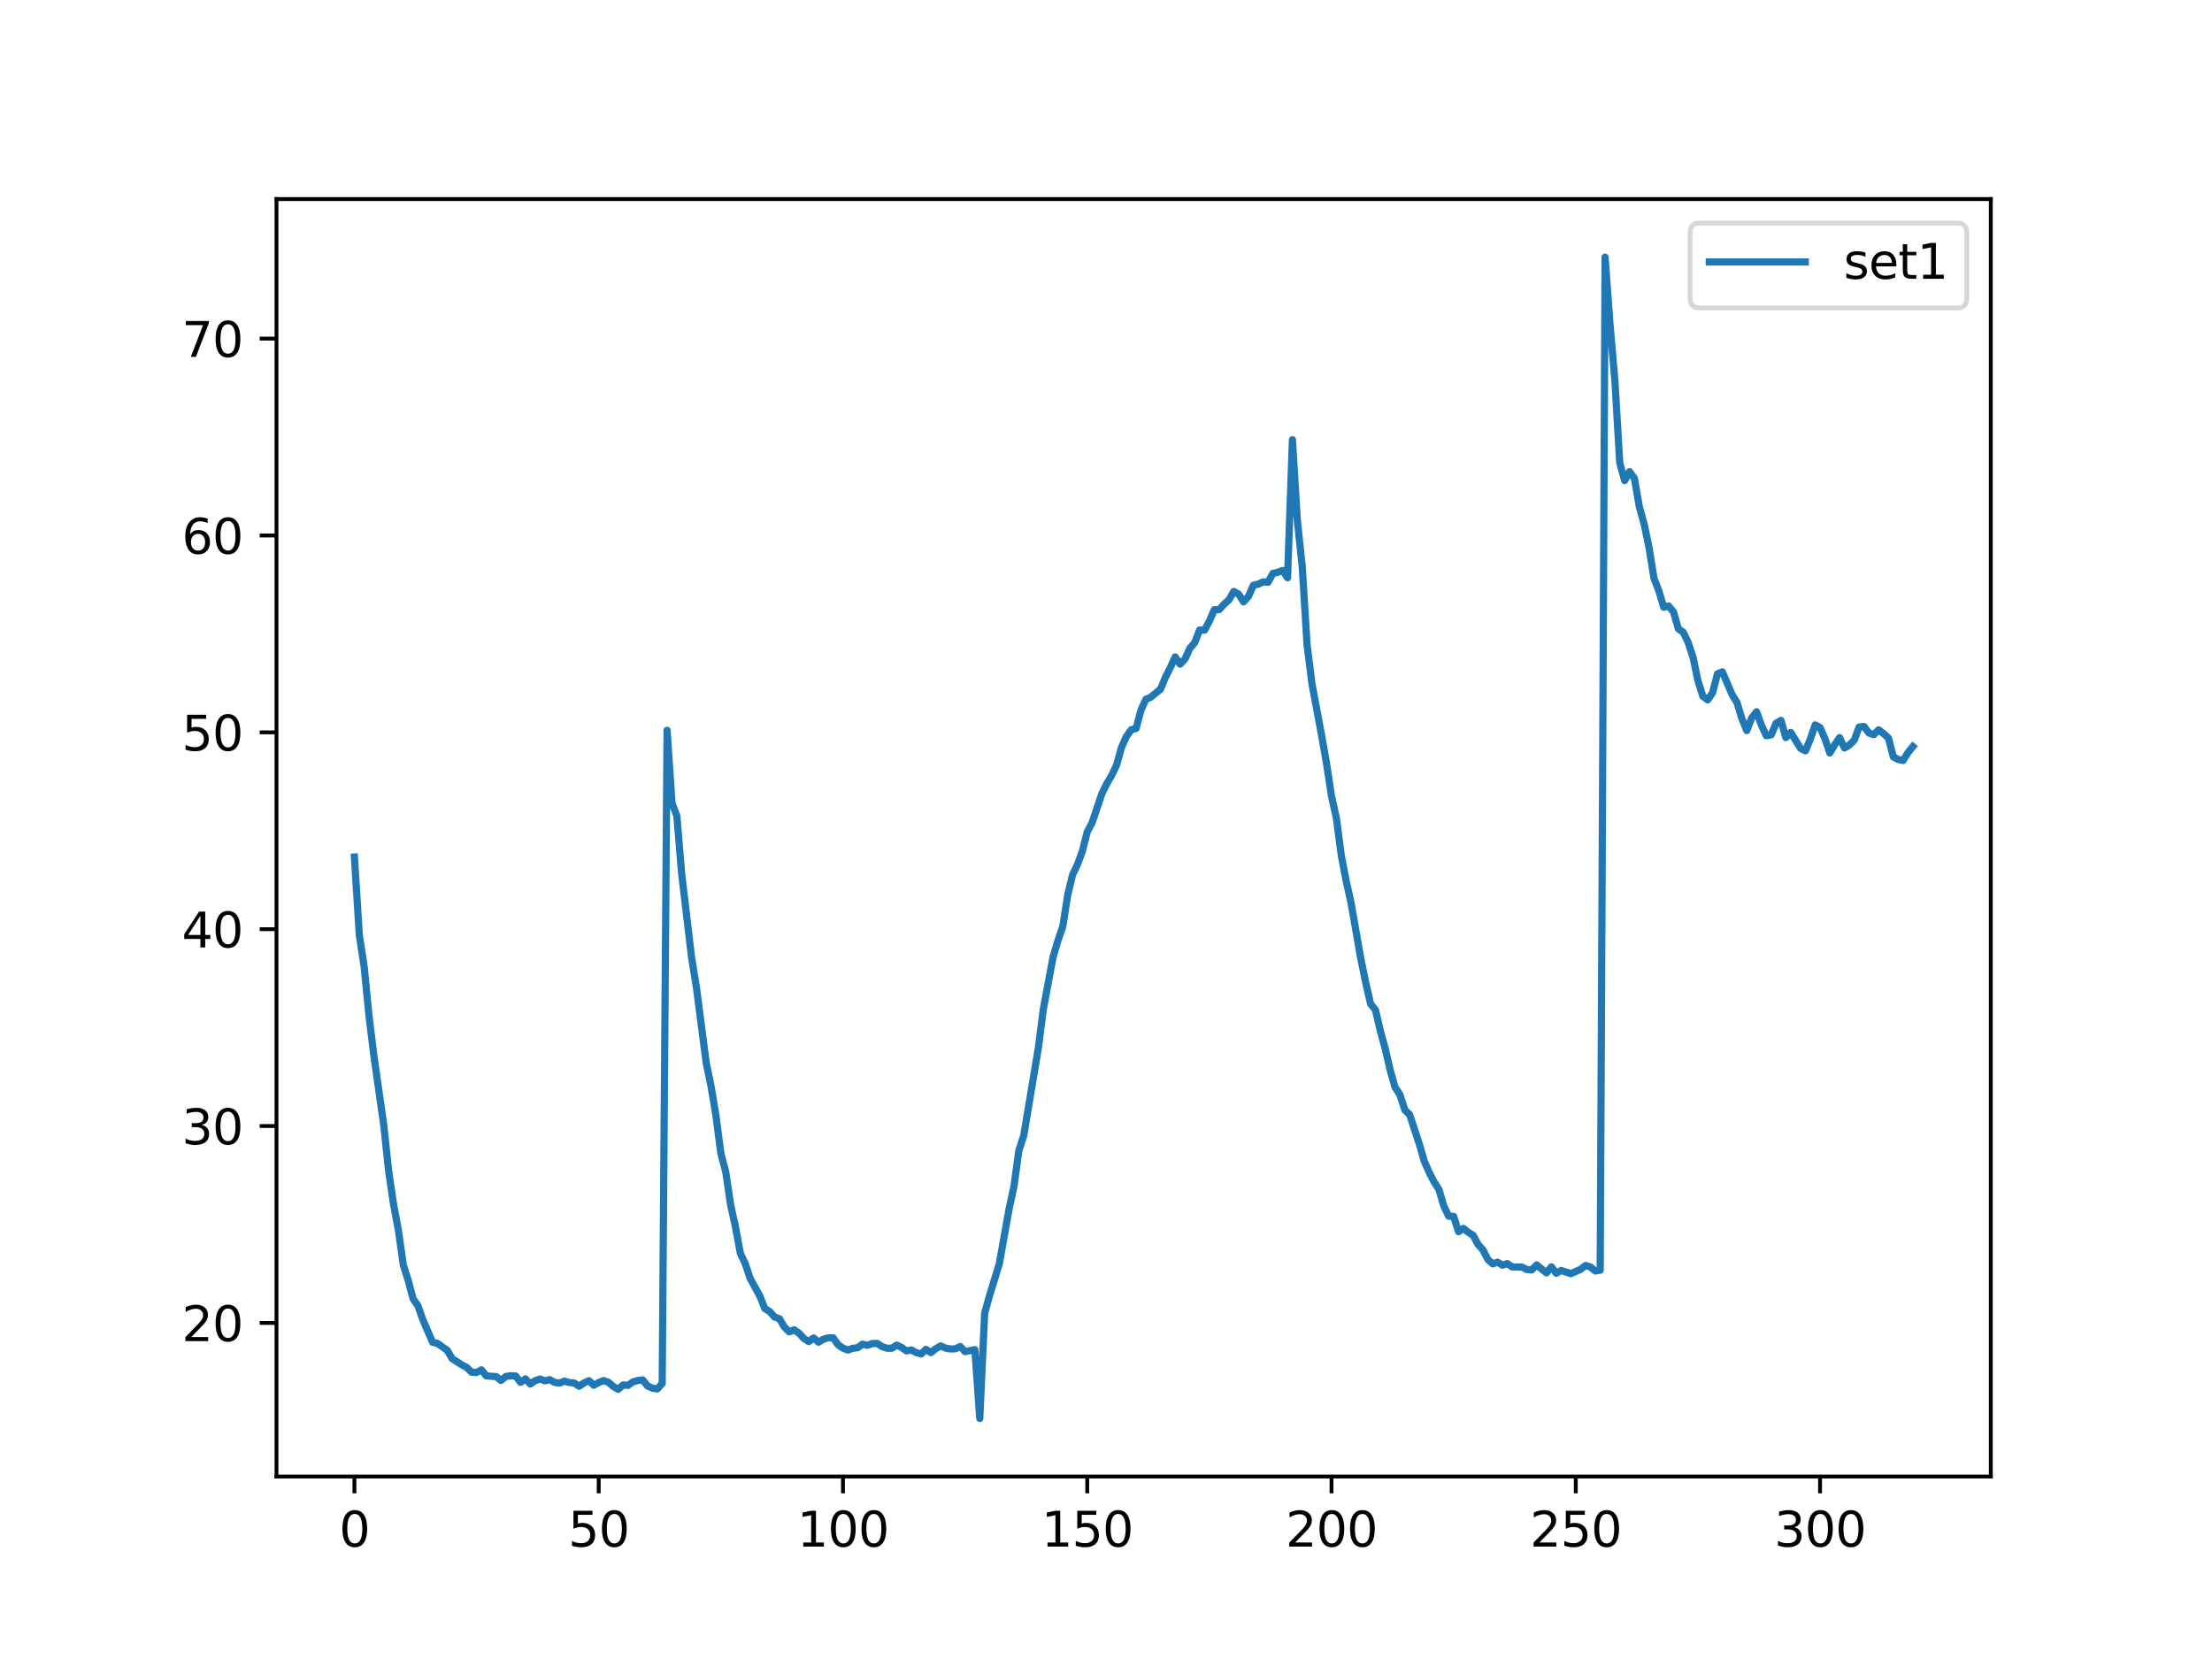 <?xml version="1.0" encoding="utf-8" standalone="no"?>
<!DOCTYPE svg PUBLIC "-//W3C//DTD SVG 1.1//EN"
  "http://www.w3.org/Graphics/SVG/1.1/DTD/svg11.dtd">
<svg xmlns:xlink="http://www.w3.org/1999/xlink" width="460.8pt" height="345.6pt" viewBox="0 0 460.8 345.6" xmlns="http://www.w3.org/2000/svg" version="1.1">
 <defs>
  <style type="text/css">*{stroke-linejoin: round; stroke-linecap: butt}</style>
 </defs>
 <g id="figure_1">
  <g id="patch_1">
   <path d="M 0 345.6 
L 460.8 345.6 
L 460.8 0 
L 0 0 
z
" style="fill: #ffffff"/>
  </g>
  <g id="axes_1">
   <g id="patch_2">
    <path d="M 57.6 307.584 
L 414.72 307.584 
L 414.72 41.472 
L 57.6 41.472 
z
" style="fill: #ffffff"/>
   </g>
   <g id="matplotlib.axis_1">
    <g id="xtick_1">
     <g id="line2d_1">
      <defs>
       <path id="m26ac2de54d" d="M 0 0 
L 0 3.5 
" style="stroke: #000000; stroke-width: 0.8"/>
      </defs>
      <g>
       <use xlink:href="#m26ac2de54d" x="73.833" y="307.584" style="stroke: #000000; stroke-width: 0.8"/>
      </g>
     </g>
     <g id="text_1">
      <!-- 0 -->
      <g transform="translate(70.651 322.182)scale(0.1 -0.1)">
       <defs>
        <path id="DejaVuSans-30" d="M 2034 4250 
Q 1547 4250 1301 3770 
Q 1056 3291 1056 2328 
Q 1056 1369 1301 889 
Q 1547 409 2034 409 
Q 2525 409 2770 889 
Q 3016 1369 3016 2328 
Q 3016 3291 2770 3770 
Q 2525 4250 2034 4250 
z
M 2034 4750 
Q 2819 4750 3233 4129 
Q 3647 3509 3647 2328 
Q 3647 1150 3233 529 
Q 2819 -91 2034 -91 
Q 1250 -91 836 529 
Q 422 1150 422 2328 
Q 422 3509 836 4129 
Q 1250 4750 2034 4750 
z
" transform="scale(0.016)"/>
       </defs>
       <use xlink:href="#DejaVuSans-30"/>
      </g>
     </g>
    </g>
    <g id="xtick_2">
     <g id="line2d_2">
      <g>
       <use xlink:href="#m26ac2de54d" x="124.719" y="307.584" style="stroke: #000000; stroke-width: 0.8"/>
      </g>
     </g>
     <g id="text_2">
      <!-- 50 -->
      <g transform="translate(118.357 322.182)scale(0.1 -0.1)">
       <defs>
        <path id="DejaVuSans-35" d="M 691 4666 
L 3169 4666 
L 3169 4134 
L 1269 4134 
L 1269 2991 
Q 1406 3038 1543 3061 
Q 1681 3084 1819 3084 
Q 2600 3084 3056 2656 
Q 3513 2228 3513 1497 
Q 3513 744 3044 326 
Q 2575 -91 1722 -91 
Q 1428 -91 1123 -41 
Q 819 9 494 109 
L 494 744 
Q 775 591 1075 516 
Q 1375 441 1709 441 
Q 2250 441 2565 725 
Q 2881 1009 2881 1497 
Q 2881 1984 2565 2268 
Q 2250 2553 1709 2553 
Q 1456 2553 1204 2497 
Q 953 2441 691 2322 
L 691 4666 
z
" transform="scale(0.016)"/>
       </defs>
       <use xlink:href="#DejaVuSans-35"/>
       <use xlink:href="#DejaVuSans-30" x="63.623"/>
      </g>
     </g>
    </g>
    <g id="xtick_3">
     <g id="line2d_3">
      <g>
       <use xlink:href="#m26ac2de54d" x="175.605" y="307.584" style="stroke: #000000; stroke-width: 0.8"/>
      </g>
     </g>
     <g id="text_3">
      <!-- 100 -->
      <g transform="translate(166.062 322.182)scale(0.1 -0.1)">
       <defs>
        <path id="DejaVuSans-31" d="M 794 531 
L 1825 531 
L 1825 4091 
L 703 3866 
L 703 4441 
L 1819 4666 
L 2450 4666 
L 2450 531 
L 3481 531 
L 3481 0 
L 794 0 
L 794 531 
z
" transform="scale(0.016)"/>
       </defs>
       <use xlink:href="#DejaVuSans-31"/>
       <use xlink:href="#DejaVuSans-30" x="63.623"/>
       <use xlink:href="#DejaVuSans-30" x="127.246"/>
      </g>
     </g>
    </g>
    <g id="xtick_4">
     <g id="line2d_4">
      <g>
       <use xlink:href="#m26ac2de54d" x="226.492" y="307.584" style="stroke: #000000; stroke-width: 0.8"/>
      </g>
     </g>
     <g id="text_4">
      <!-- 150 -->
      <g transform="translate(216.948 322.182)scale(0.1 -0.1)">
       <use xlink:href="#DejaVuSans-31"/>
       <use xlink:href="#DejaVuSans-35" x="63.623"/>
       <use xlink:href="#DejaVuSans-30" x="127.246"/>
      </g>
     </g>
    </g>
    <g id="xtick_5">
     <g id="line2d_5">
      <g>
       <use xlink:href="#m26ac2de54d" x="277.378" y="307.584" style="stroke: #000000; stroke-width: 0.8"/>
      </g>
     </g>
     <g id="text_5">
      <!-- 200 -->
      <g transform="translate(267.834 322.182)scale(0.1 -0.1)">
       <defs>
        <path id="DejaVuSans-32" d="M 1228 531 
L 3431 531 
L 3431 0 
L 469 0 
L 469 531 
Q 828 903 1448 1529 
Q 2069 2156 2228 2338 
Q 2531 2678 2651 2914 
Q 2772 3150 2772 3378 
Q 2772 3750 2511 3984 
Q 2250 4219 1831 4219 
Q 1534 4219 1204 4116 
Q 875 4013 500 3803 
L 500 4441 
Q 881 4594 1212 4672 
Q 1544 4750 1819 4750 
Q 2544 4750 2975 4387 
Q 3406 4025 3406 3419 
Q 3406 3131 3298 2873 
Q 3191 2616 2906 2266 
Q 2828 2175 2409 1742 
Q 1991 1309 1228 531 
z
" transform="scale(0.016)"/>
       </defs>
       <use xlink:href="#DejaVuSans-32"/>
       <use xlink:href="#DejaVuSans-30" x="63.623"/>
       <use xlink:href="#DejaVuSans-30" x="127.246"/>
      </g>
     </g>
    </g>
    <g id="xtick_6">
     <g id="line2d_6">
      <g>
       <use xlink:href="#m26ac2de54d" x="328.264" y="307.584" style="stroke: #000000; stroke-width: 0.8"/>
      </g>
     </g>
     <g id="text_6">
      <!-- 250 -->
      <g transform="translate(318.72 322.182)scale(0.1 -0.1)">
       <use xlink:href="#DejaVuSans-32"/>
       <use xlink:href="#DejaVuSans-35" x="63.623"/>
       <use xlink:href="#DejaVuSans-30" x="127.246"/>
      </g>
     </g>
    </g>
    <g id="xtick_7">
     <g id="line2d_7">
      <g>
       <use xlink:href="#m26ac2de54d" x="379.15" y="307.584" style="stroke: #000000; stroke-width: 0.8"/>
      </g>
     </g>
     <g id="text_7">
      <!-- 300 -->
      <g transform="translate(369.607 322.182)scale(0.1 -0.1)">
       <defs>
        <path id="DejaVuSans-33" d="M 2597 2516 
Q 3050 2419 3304 2112 
Q 3559 1806 3559 1356 
Q 3559 666 3084 287 
Q 2609 -91 1734 -91 
Q 1441 -91 1130 -33 
Q 819 25 488 141 
L 488 750 
Q 750 597 1062 519 
Q 1375 441 1716 441 
Q 2309 441 2620 675 
Q 2931 909 2931 1356 
Q 2931 1769 2642 2001 
Q 2353 2234 1838 2234 
L 1294 2234 
L 1294 2753 
L 1863 2753 
Q 2328 2753 2575 2939 
Q 2822 3125 2822 3475 
Q 2822 3834 2567 4026 
Q 2313 4219 1838 4219 
Q 1578 4219 1281 4162 
Q 984 4106 628 3988 
L 628 4550 
Q 988 4650 1302 4700 
Q 1616 4750 1894 4750 
Q 2613 4750 3031 4423 
Q 3450 4097 3450 3541 
Q 3450 3153 3228 2886 
Q 3006 2619 2597 2516 
z
" transform="scale(0.016)"/>
       </defs>
       <use xlink:href="#DejaVuSans-33"/>
       <use xlink:href="#DejaVuSans-30" x="63.623"/>
       <use xlink:href="#DejaVuSans-30" x="127.246"/>
      </g>
     </g>
    </g>
   </g>
   <g id="matplotlib.axis_2">
    <g id="ytick_1">
     <g id="line2d_8">
      <defs>
       <path id="mf09d846e28" d="M 0 0 
L -3.5 0 
" style="stroke: #000000; stroke-width: 0.8"/>
      </defs>
      <g>
       <use xlink:href="#mf09d846e28" x="57.6" y="275.584" style="stroke: #000000; stroke-width: 0.8"/>
      </g>
     </g>
     <g id="text_8">
      <!-- 20 -->
      <g transform="translate(37.875 279.384)scale(0.1 -0.1)">
       <use xlink:href="#DejaVuSans-32"/>
       <use xlink:href="#DejaVuSans-30" x="63.623"/>
      </g>
     </g>
    </g>
    <g id="ytick_2">
     <g id="line2d_9">
      <g>
       <use xlink:href="#mf09d846e28" x="57.6" y="234.576" style="stroke: #000000; stroke-width: 0.8"/>
      </g>
     </g>
     <g id="text_9">
      <!-- 30 -->
      <g transform="translate(37.875 238.375)scale(0.1 -0.1)">
       <use xlink:href="#DejaVuSans-33"/>
       <use xlink:href="#DejaVuSans-30" x="63.623"/>
      </g>
     </g>
    </g>
    <g id="ytick_3">
     <g id="line2d_10">
      <g>
       <use xlink:href="#mf09d846e28" x="57.6" y="193.567" style="stroke: #000000; stroke-width: 0.8"/>
      </g>
     </g>
     <g id="text_10">
      <!-- 40 -->
      <g transform="translate(37.875 197.366)scale(0.1 -0.1)">
       <defs>
        <path id="DejaVuSans-34" d="M 2419 4116 
L 825 1625 
L 2419 1625 
L 2419 4116 
z
M 2253 4666 
L 3047 4666 
L 3047 1625 
L 3713 1625 
L 3713 1100 
L 3047 1100 
L 3047 0 
L 2419 0 
L 2419 1100 
L 313 1100 
L 313 1709 
L 2253 4666 
z
" transform="scale(0.016)"/>
       </defs>
       <use xlink:href="#DejaVuSans-34"/>
       <use xlink:href="#DejaVuSans-30" x="63.623"/>
      </g>
     </g>
    </g>
    <g id="ytick_4">
     <g id="line2d_11">
      <g>
       <use xlink:href="#mf09d846e28" x="57.6" y="152.559" style="stroke: #000000; stroke-width: 0.8"/>
      </g>
     </g>
     <g id="text_11">
      <!-- 50 -->
      <g transform="translate(37.875 156.358)scale(0.1 -0.1)">
       <use xlink:href="#DejaVuSans-35"/>
       <use xlink:href="#DejaVuSans-30" x="63.623"/>
      </g>
     </g>
    </g>
    <g id="ytick_5">
     <g id="line2d_12">
      <g>
       <use xlink:href="#mf09d846e28" x="57.6" y="111.55" style="stroke: #000000; stroke-width: 0.8"/>
      </g>
     </g>
     <g id="text_12">
      <!-- 60 -->
      <g transform="translate(37.875 115.349)scale(0.1 -0.1)">
       <defs>
        <path id="DejaVuSans-36" d="M 2113 2584 
Q 1688 2584 1439 2293 
Q 1191 2003 1191 1497 
Q 1191 994 1439 701 
Q 1688 409 2113 409 
Q 2538 409 2786 701 
Q 3034 994 3034 1497 
Q 3034 2003 2786 2293 
Q 2538 2584 2113 2584 
z
M 3366 4563 
L 3366 3988 
Q 3128 4100 2886 4159 
Q 2644 4219 2406 4219 
Q 1781 4219 1451 3797 
Q 1122 3375 1075 2522 
Q 1259 2794 1537 2939 
Q 1816 3084 2150 3084 
Q 2853 3084 3261 2657 
Q 3669 2231 3669 1497 
Q 3669 778 3244 343 
Q 2819 -91 2113 -91 
Q 1303 -91 875 529 
Q 447 1150 447 2328 
Q 447 3434 972 4092 
Q 1497 4750 2381 4750 
Q 2619 4750 2861 4703 
Q 3103 4656 3366 4563 
z
" transform="scale(0.016)"/>
       </defs>
       <use xlink:href="#DejaVuSans-36"/>
       <use xlink:href="#DejaVuSans-30" x="63.623"/>
      </g>
     </g>
    </g>
    <g id="ytick_6">
     <g id="line2d_13">
      <g>
       <use xlink:href="#mf09d846e28" x="57.6" y="70.541" style="stroke: #000000; stroke-width: 0.8"/>
      </g>
     </g>
     <g id="text_13">
      <!-- 70 -->
      <g transform="translate(37.875 74.341)scale(0.1 -0.1)">
       <defs>
        <path id="DejaVuSans-37" d="M 525 4666 
L 3525 4666 
L 3525 4397 
L 1831 0 
L 1172 0 
L 2766 4134 
L 525 4134 
L 525 4666 
z
" transform="scale(0.016)"/>
       </defs>
       <use xlink:href="#DejaVuSans-37"/>
       <use xlink:href="#DejaVuSans-30" x="63.623"/>
      </g>
     </g>
    </g>
   </g>
   <g id="line2d_14">
    <path d="M 73.833 178.533 
L 74.85 194.769 
L 75.868 201.432 
L 76.886 211.773 
L 77.904 220.039 
L 79.939 234.359 
L 80.957 243.895 
L 81.975 250.829 
L 82.992 256.281 
L 84.01 263.497 
L 85.028 266.712 
L 86.045 270.54 
L 87.063 272.016 
L 88.081 274.909 
L 90.116 279.608 
L 91.134 279.858 
L 93.17 281.293 
L 94.187 283.021 
L 96.223 284.328 
L 97.24 284.877 
L 98.258 285.875 
L 99.276 285.904 
L 100.294 285.362 
L 101.311 286.632 
L 103.347 286.764 
L 104.365 287.565 
L 105.382 286.747 
L 106.4 286.597 
L 107.418 286.646 
L 108.435 287.966 
L 109.453 287.244 
L 110.471 288.312 
L 111.489 287.605 
L 112.506 287.275 
L 113.524 287.649 
L 114.542 287.415 
L 115.559 287.997 
L 116.577 288.111 
L 117.595 287.719 
L 118.613 288.009 
L 119.63 288.107 
L 120.648 288.778 
L 121.666 288.091 
L 122.684 287.626 
L 123.701 288.572 
L 124.719 288.011 
L 125.737 287.598 
L 126.754 287.952 
L 127.772 288.839 
L 128.79 289.411 
L 129.808 288.511 
L 130.825 288.593 
L 131.843 287.882 
L 132.861 287.591 
L 133.879 287.46 
L 134.896 288.722 
L 135.914 289.174 
L 136.932 289.348 
L 137.949 288.2 
L 138.967 152.124 
L 139.985 167.24 
L 141.003 170.002 
L 142.02 182.19 
L 144.056 199.365 
L 145.074 205.68 
L 147.109 221.367 
L 148.127 226.301 
L 149.144 232.388 
L 150.162 240.247 
L 151.18 244.099 
L 152.198 250.963 
L 153.215 255.593 
L 154.233 261.112 
L 155.251 263.246 
L 156.269 266.319 
L 158.304 270.019 
L 159.322 272.589 
L 160.339 273.22 
L 161.357 274.361 
L 162.375 274.713 
L 163.393 276.437 
L 164.41 277.443 
L 165.428 277.013 
L 166.446 277.741 
L 167.464 278.821 
L 168.481 279.486 
L 169.499 278.725 
L 170.517 279.601 
L 171.534 278.978 
L 172.552 278.693 
L 173.57 278.699 
L 174.588 280.133 
L 175.605 280.841 
L 176.623 281.238 
L 177.641 280.879 
L 178.658 280.754 
L 179.676 280.013 
L 180.694 280.261 
L 181.712 279.887 
L 182.729 279.858 
L 183.747 280.513 
L 184.765 280.865 
L 185.783 280.861 
L 186.8 280.2 
L 187.818 280.694 
L 188.836 281.418 
L 189.853 281.222 
L 190.871 281.778 
L 191.889 282.064 
L 192.907 281.091 
L 193.924 281.774 
L 194.942 280.954 
L 195.96 280.378 
L 196.978 280.839 
L 197.995 281.018 
L 199.013 280.977 
L 200.031 280.512 
L 201.048 281.567 
L 203.084 281.159 
L 204.102 295.488 
L 205.119 273.587 
L 206.137 269.901 
L 208.173 263.267 
L 210.208 251.862 
L 211.226 247.156 
L 212.243 239.703 
L 213.261 236.569 
L 216.314 218.273 
L 217.332 210.3 
L 219.368 199.386 
L 220.385 195.955 
L 221.403 193 
L 222.421 186.445 
L 223.438 182.225 
L 224.456 180.079 
L 225.474 177.33 
L 226.492 173.289 
L 227.509 171.385 
L 229.545 165.316 
L 230.563 163.256 
L 231.58 161.529 
L 232.598 159.405 
L 233.616 155.728 
L 234.633 153.464 
L 235.651 152.02 
L 236.669 151.745 
L 237.687 147.918 
L 238.704 145.678 
L 239.722 145.24 
L 241.757 143.56 
L 242.775 141.105 
L 243.793 139.098 
L 244.811 136.844 
L 245.828 138.357 
L 246.846 137.311 
L 247.864 135.043 
L 248.882 133.873 
L 249.899 131.243 
L 250.917 131.28 
L 251.935 129.393 
L 252.952 127.022 
L 253.97 126.995 
L 254.988 125.876 
L 256.006 124.966 
L 257.023 123.207 
L 258.041 123.793 
L 259.059 125.364 
L 260.077 124.239 
L 261.094 121.924 
L 262.112 121.687 
L 263.13 121.213 
L 264.147 121.315 
L 265.165 119.458 
L 266.183 119.21 
L 267.201 118.844 
L 268.218 120.361 
L 269.236 91.6 
L 270.254 108.342 
L 271.272 117.946 
L 272.289 134.369 
L 273.307 142.44 
L 275.342 153.359 
L 276.36 159.165 
L 277.378 165.853 
L 278.396 170.447 
L 279.413 178.207 
L 280.431 183.527 
L 281.449 188.095 
L 283.484 199.713 
L 284.502 204.713 
L 285.52 209.136 
L 286.537 210.383 
L 287.555 214.787 
L 288.573 218.454 
L 289.591 222.903 
L 290.608 226.475 
L 291.626 228.028 
L 292.644 231.203 
L 293.662 232.214 
L 295.697 238.432 
L 296.715 241.934 
L 297.732 244.25 
L 298.75 246.216 
L 299.768 247.824 
L 300.786 251.282 
L 301.803 253.362 
L 302.821 253.406 
L 303.839 256.589 
L 304.856 255.9 
L 305.874 256.708 
L 306.892 257.355 
L 307.91 259.25 
L 308.927 260.368 
L 309.945 262.38 
L 310.963 263.281 
L 311.981 262.939 
L 312.998 263.564 
L 314.016 263.23 
L 315.034 263.943 
L 317.069 263.954 
L 318.087 264.48 
L 319.105 264.542 
L 320.122 263.508 
L 322.158 265.171 
L 323.176 263.906 
L 324.193 265.238 
L 325.211 264.66 
L 327.246 265.324 
L 329.282 264.414 
L 330.3 263.626 
L 331.317 263.937 
L 332.335 264.77 
L 333.353 264.599 
L 334.371 53.568 
L 335.388 67.506 
L 336.406 79.25 
L 337.424 96.411 
L 338.441 100.114 
L 339.459 98.256 
L 340.477 99.643 
L 341.495 105.544 
L 342.512 109.226 
L 343.53 114.084 
L 344.548 120.439 
L 345.566 123.073 
L 346.583 126.505 
L 347.601 126.239 
L 348.619 127.482 
L 349.636 130.986 
L 350.654 131.719 
L 351.672 133.832 
L 352.69 136.942 
L 353.707 141.757 
L 354.725 145.037 
L 355.743 145.804 
L 356.761 144.301 
L 357.778 140.367 
L 358.796 139.961 
L 360.831 144.71 
L 361.849 146.364 
L 362.867 149.715 
L 363.885 152.194 
L 364.902 149.573 
L 365.92 148.271 
L 366.938 151.075 
L 367.955 153.268 
L 368.973 153.082 
L 369.991 150.667 
L 371.009 150.075 
L 372.026 153.661 
L 373.044 152.577 
L 375.08 155.882 
L 376.097 156.418 
L 377.115 153.99 
L 378.133 151.017 
L 379.15 151.566 
L 380.168 153.88 
L 381.186 156.859 
L 382.204 155.128 
L 383.221 153.665 
L 384.239 155.821 
L 385.257 155.191 
L 386.275 154.186 
L 387.292 151.441 
L 388.31 151.342 
L 389.328 152.706 
L 390.345 153.043 
L 391.363 152.038 
L 392.381 152.817 
L 393.399 153.759 
L 394.416 157.683 
L 395.434 158.215 
L 396.452 158.415 
L 397.47 156.772 
L 398.487 155.523 
L 398.487 155.523 
" clip-path="url(#p029de820a3)" style="fill: none; stroke: #1f77b4; stroke-width: 1.5; stroke-linecap: square"/>
   </g>
   <g id="patch_3">
    <path d="M 57.6 307.584 
L 57.6 41.472 
" style="fill: none; stroke: #000000; stroke-width: 0.8; stroke-linejoin: miter; stroke-linecap: square"/>
   </g>
   <g id="patch_4">
    <path d="M 414.72 307.584 
L 414.72 41.472 
" style="fill: none; stroke: #000000; stroke-width: 0.8; stroke-linejoin: miter; stroke-linecap: square"/>
   </g>
   <g id="patch_5">
    <path d="M 57.6 307.584 
L 414.72 307.584 
" style="fill: none; stroke: #000000; stroke-width: 0.8; stroke-linejoin: miter; stroke-linecap: square"/>
   </g>
   <g id="patch_6">
    <path d="M 57.6 41.472 
L 414.72 41.472 
" style="fill: none; stroke: #000000; stroke-width: 0.8; stroke-linejoin: miter; stroke-linecap: square"/>
   </g>
   <g id="legend_1">
    <g id="patch_7">
     <path d="M 354.075 64.15 
L 407.72 64.15 
Q 409.72 64.15 409.72 62.15 
L 409.72 48.472 
Q 409.72 46.472 407.72 46.472 
L 354.075 46.472 
Q 352.075 46.472 352.075 48.472 
L 352.075 62.15 
Q 352.075 64.15 354.075 64.15 
z
" style="fill: #ffffff; opacity: 0.8; stroke: #cccccc; stroke-linejoin: miter"/>
    </g>
    <g id="line2d_15">
     <path d="M 356.075 54.57 
L 366.075 54.57 
L 376.075 54.57 
" style="fill: none; stroke: #1f77b4; stroke-width: 1.5; stroke-linecap: square"/>
    </g>
    <g id="text_14">
     <!-- set1 -->
     <g transform="translate(384.075 58.07)scale(0.1 -0.1)">
      <defs>
       <path id="DejaVuSans-73" d="M 2834 3397 
L 2834 2853 
Q 2591 2978 2328 3040 
Q 2066 3103 1784 3103 
Q 1356 3103 1142 2972 
Q 928 2841 928 2578 
Q 928 2378 1081 2264 
Q 1234 2150 1697 2047 
L 1894 2003 
Q 2506 1872 2764 1633 
Q 3022 1394 3022 966 
Q 3022 478 2636 193 
Q 2250 -91 1575 -91 
Q 1294 -91 989 -36 
Q 684 19 347 128 
L 347 722 
Q 666 556 975 473 
Q 1284 391 1588 391 
Q 1994 391 2212 530 
Q 2431 669 2431 922 
Q 2431 1156 2273 1281 
Q 2116 1406 1581 1522 
L 1381 1569 
Q 847 1681 609 1914 
Q 372 2147 372 2553 
Q 372 3047 722 3315 
Q 1072 3584 1716 3584 
Q 2034 3584 2315 3537 
Q 2597 3491 2834 3397 
z
" transform="scale(0.016)"/>
       <path id="DejaVuSans-65" d="M 3597 1894 
L 3597 1613 
L 953 1613 
Q 991 1019 1311 708 
Q 1631 397 2203 397 
Q 2534 397 2845 478 
Q 3156 559 3463 722 
L 3463 178 
Q 3153 47 2828 -22 
Q 2503 -91 2169 -91 
Q 1331 -91 842 396 
Q 353 884 353 1716 
Q 353 2575 817 3079 
Q 1281 3584 2069 3584 
Q 2775 3584 3186 3129 
Q 3597 2675 3597 1894 
z
M 3022 2063 
Q 3016 2534 2758 2815 
Q 2500 3097 2075 3097 
Q 1594 3097 1305 2825 
Q 1016 2553 972 2059 
L 3022 2063 
z
" transform="scale(0.016)"/>
       <path id="DejaVuSans-74" d="M 1172 4494 
L 1172 3500 
L 2356 3500 
L 2356 3053 
L 1172 3053 
L 1172 1153 
Q 1172 725 1289 603 
Q 1406 481 1766 481 
L 2356 481 
L 2356 0 
L 1766 0 
Q 1100 0 847 248 
Q 594 497 594 1153 
L 594 3053 
L 172 3053 
L 172 3500 
L 594 3500 
L 594 4494 
L 1172 4494 
z
" transform="scale(0.016)"/>
      </defs>
      <use xlink:href="#DejaVuSans-73"/>
      <use xlink:href="#DejaVuSans-65" x="52.1"/>
      <use xlink:href="#DejaVuSans-74" x="113.623"/>
      <use xlink:href="#DejaVuSans-31" x="152.832"/>
     </g>
    </g>
   </g>
  </g>
 </g>
 <defs>
  <clipPath id="p029de820a3">
   <rect x="57.6" y="41.472" width="357.12" height="266.112"/>
  </clipPath>
 </defs>
</svg>
